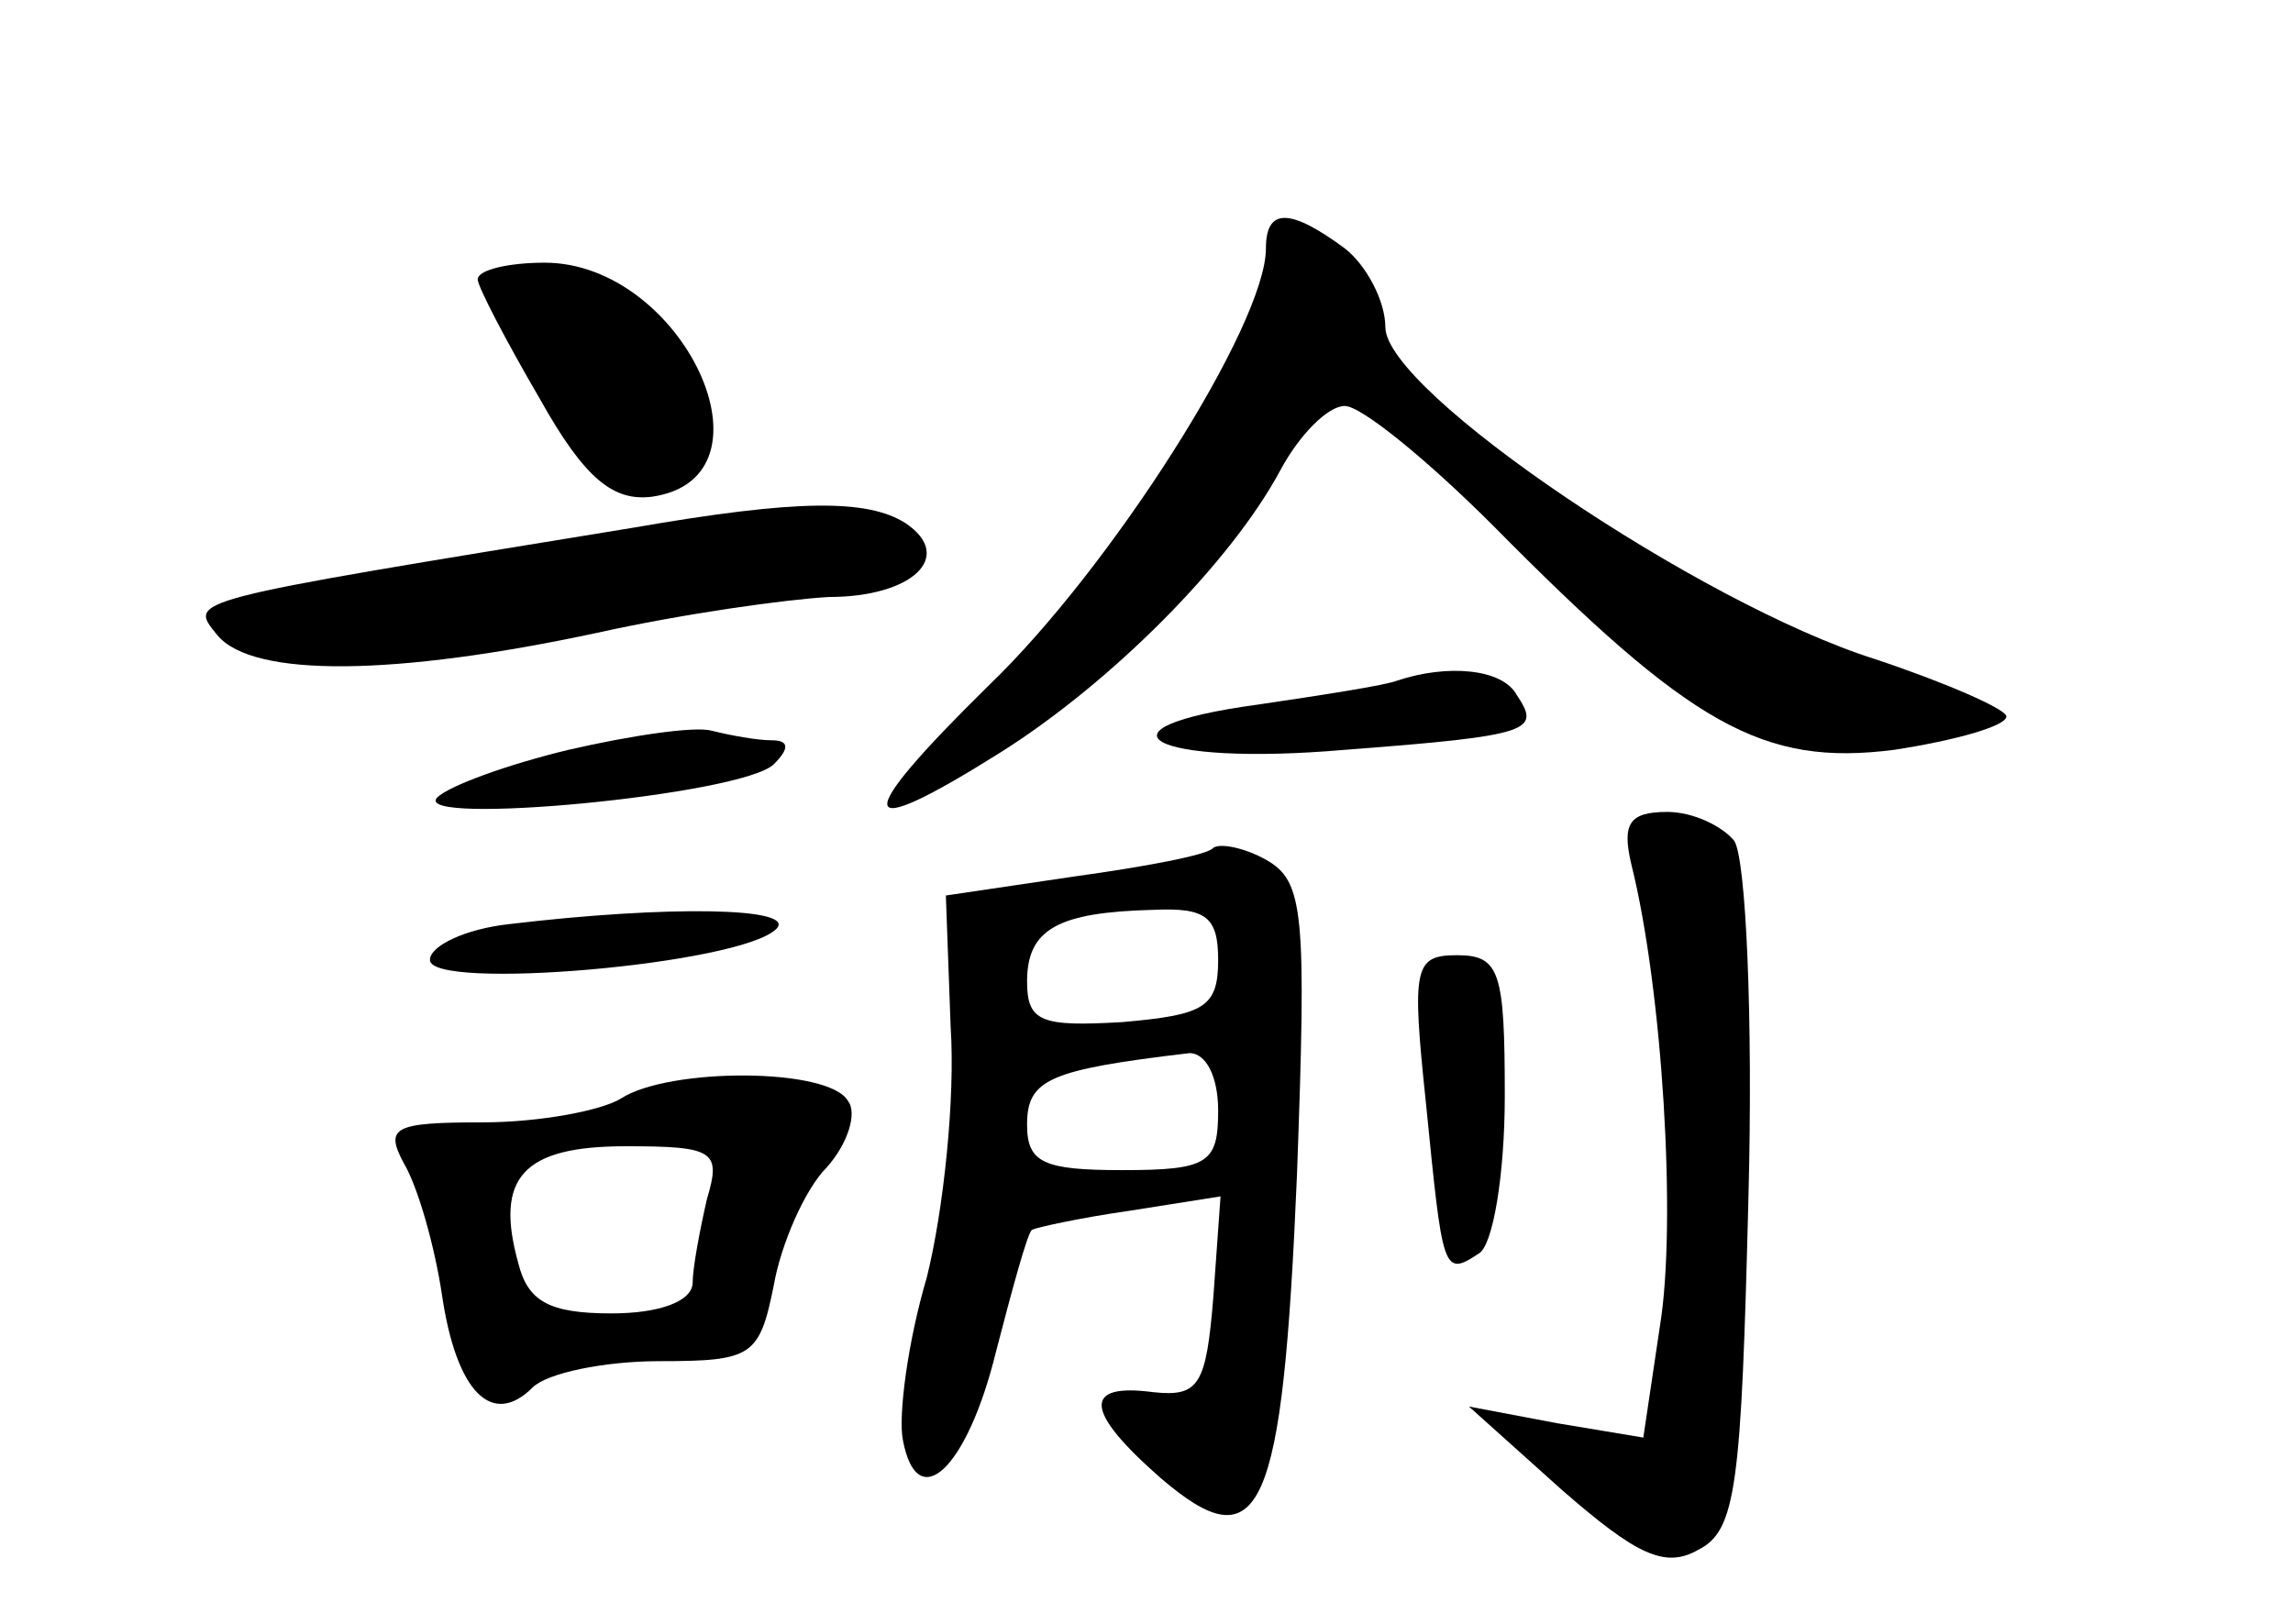 <?xml version="1.0" standalone="no"?>
<!DOCTYPE svg PUBLIC "-//W3C//DTD SVG 20010904//EN"
 "http://www.w3.org/TR/2001/REC-SVG-20010904/DTD/svg10.dtd">
<svg version="1.0" xmlns="http://www.w3.org/2000/svg"
 width="96pt" height="68pt" viewBox="0 0 96 68"
 preserveAspectRatio="xMidYMid meet">
<g transform="translate(0,68) scale(0.1,-0.1)"
fill="#000000" stroke="none">
<path d="M530 576 c0 -32 -65 -134 -116 -183 -58 -57 -57 -67 5 -28 46 29 96
79 117 118 8 15 20 27 27 27 7 0 35 -23 62 -50 83 -84 113 -101 168 -94 26 4
47 10 47 14 0 3 -25 14 -55 24 -73 23 -205 112 -205 139 0 11 -8 26 -17 33
-23 17 -33 17 -33 0z"/>
<path d="M200 563 c0 -3 12 -26 26 -50 19 -34 31 -43 47 -41 55 8 13 98 -45
98 -15 0 -28 -3 -28 -7z"/>
<path d="M265 459 c-190 -31 -186 -30 -174 -45 15 -18 75 -17 159 1 36 8 79
14 97 15 35 0 53 17 32 31 -16 10 -45 10 -114 -2z"/>
<path d="M585 395 c-5 -2 -31 -6 -58 -10 -74 -10 -45 -26 36 -19 79 6 82 8 72
23 -6 11 -29 13 -50 6z"/>
<path d="M238 366 c-25 -6 -50 -15 -55 -20 -11 -12 128 1 141 14 7 7 6 10 -1
10 -6 0 -17 2 -25 4 -7 2 -34 -2 -60 -8z"/>
<path d="M683 318 c13 -52 19 -150 12 -193 l-7 -47 -36 6 -37 7 39 -35 c31
-27 43 -33 57 -25 16 8 18 27 21 147 2 75 -1 143 -6 150 -5 6 -17 12 -28 12
-16 0 -19 -5 -15 -22z"/>
<path d="M508 325 c-2 -3 -29 -8 -58 -12 l-54 -8 2 -55 c2 -30 -3 -77 -10
-105 -8 -27 -12 -58 -10 -68 6 -32 27 -12 39 37 7 27 13 49 15 51 2 1 20 5 41
8 l38 6 -3 -42 c-3 -37 -6 -42 -25 -40 -30 4 -29 -8 3 -36 42 -36 51 -15 57
127 4 110 3 123 -13 132 -9 5 -19 7 -22 5z m2 -47 c0 -20 -6 -23 -40 -26 -34
-2 -40 0 -40 17 0 22 13 29 53 30 22 1 27 -3 27 -21z m0 -63 c0 -22 -4 -25
-40 -25 -33 0 -40 3 -40 19 0 19 9 23 68 30 7 0 12 -10 12 -24z"/>
<path d="M213 293 c-18 -2 -33 -9 -33 -15 0 -13 130 -2 145 13 9 9 -45 10
-112 2z"/>
<path d="M597 218 c7 -70 7 -73 22 -63 6 3 11 33 11 66 0 52 -2 59 -20 59 -18
0 -19 -5 -13 -62z"/>
<path d="M260 220 c-8 -5 -34 -10 -58 -10 -37 0 -41 -2 -33 -17 6 -10 13 -35
16 -55 6 -41 21 -56 38 -39 6 6 30 11 53 11 39 0 42 2 48 32 3 17 13 40 22 49
9 10 13 23 9 28 -8 14 -75 14 -95 1z m36 -42 c-3 -13 -6 -29 -6 -35 0 -8 -14
-13 -34 -13 -26 0 -35 5 -39 21 -10 36 2 49 45 49 37 0 40 -2 34 -22z"/>
</g>
</svg>
